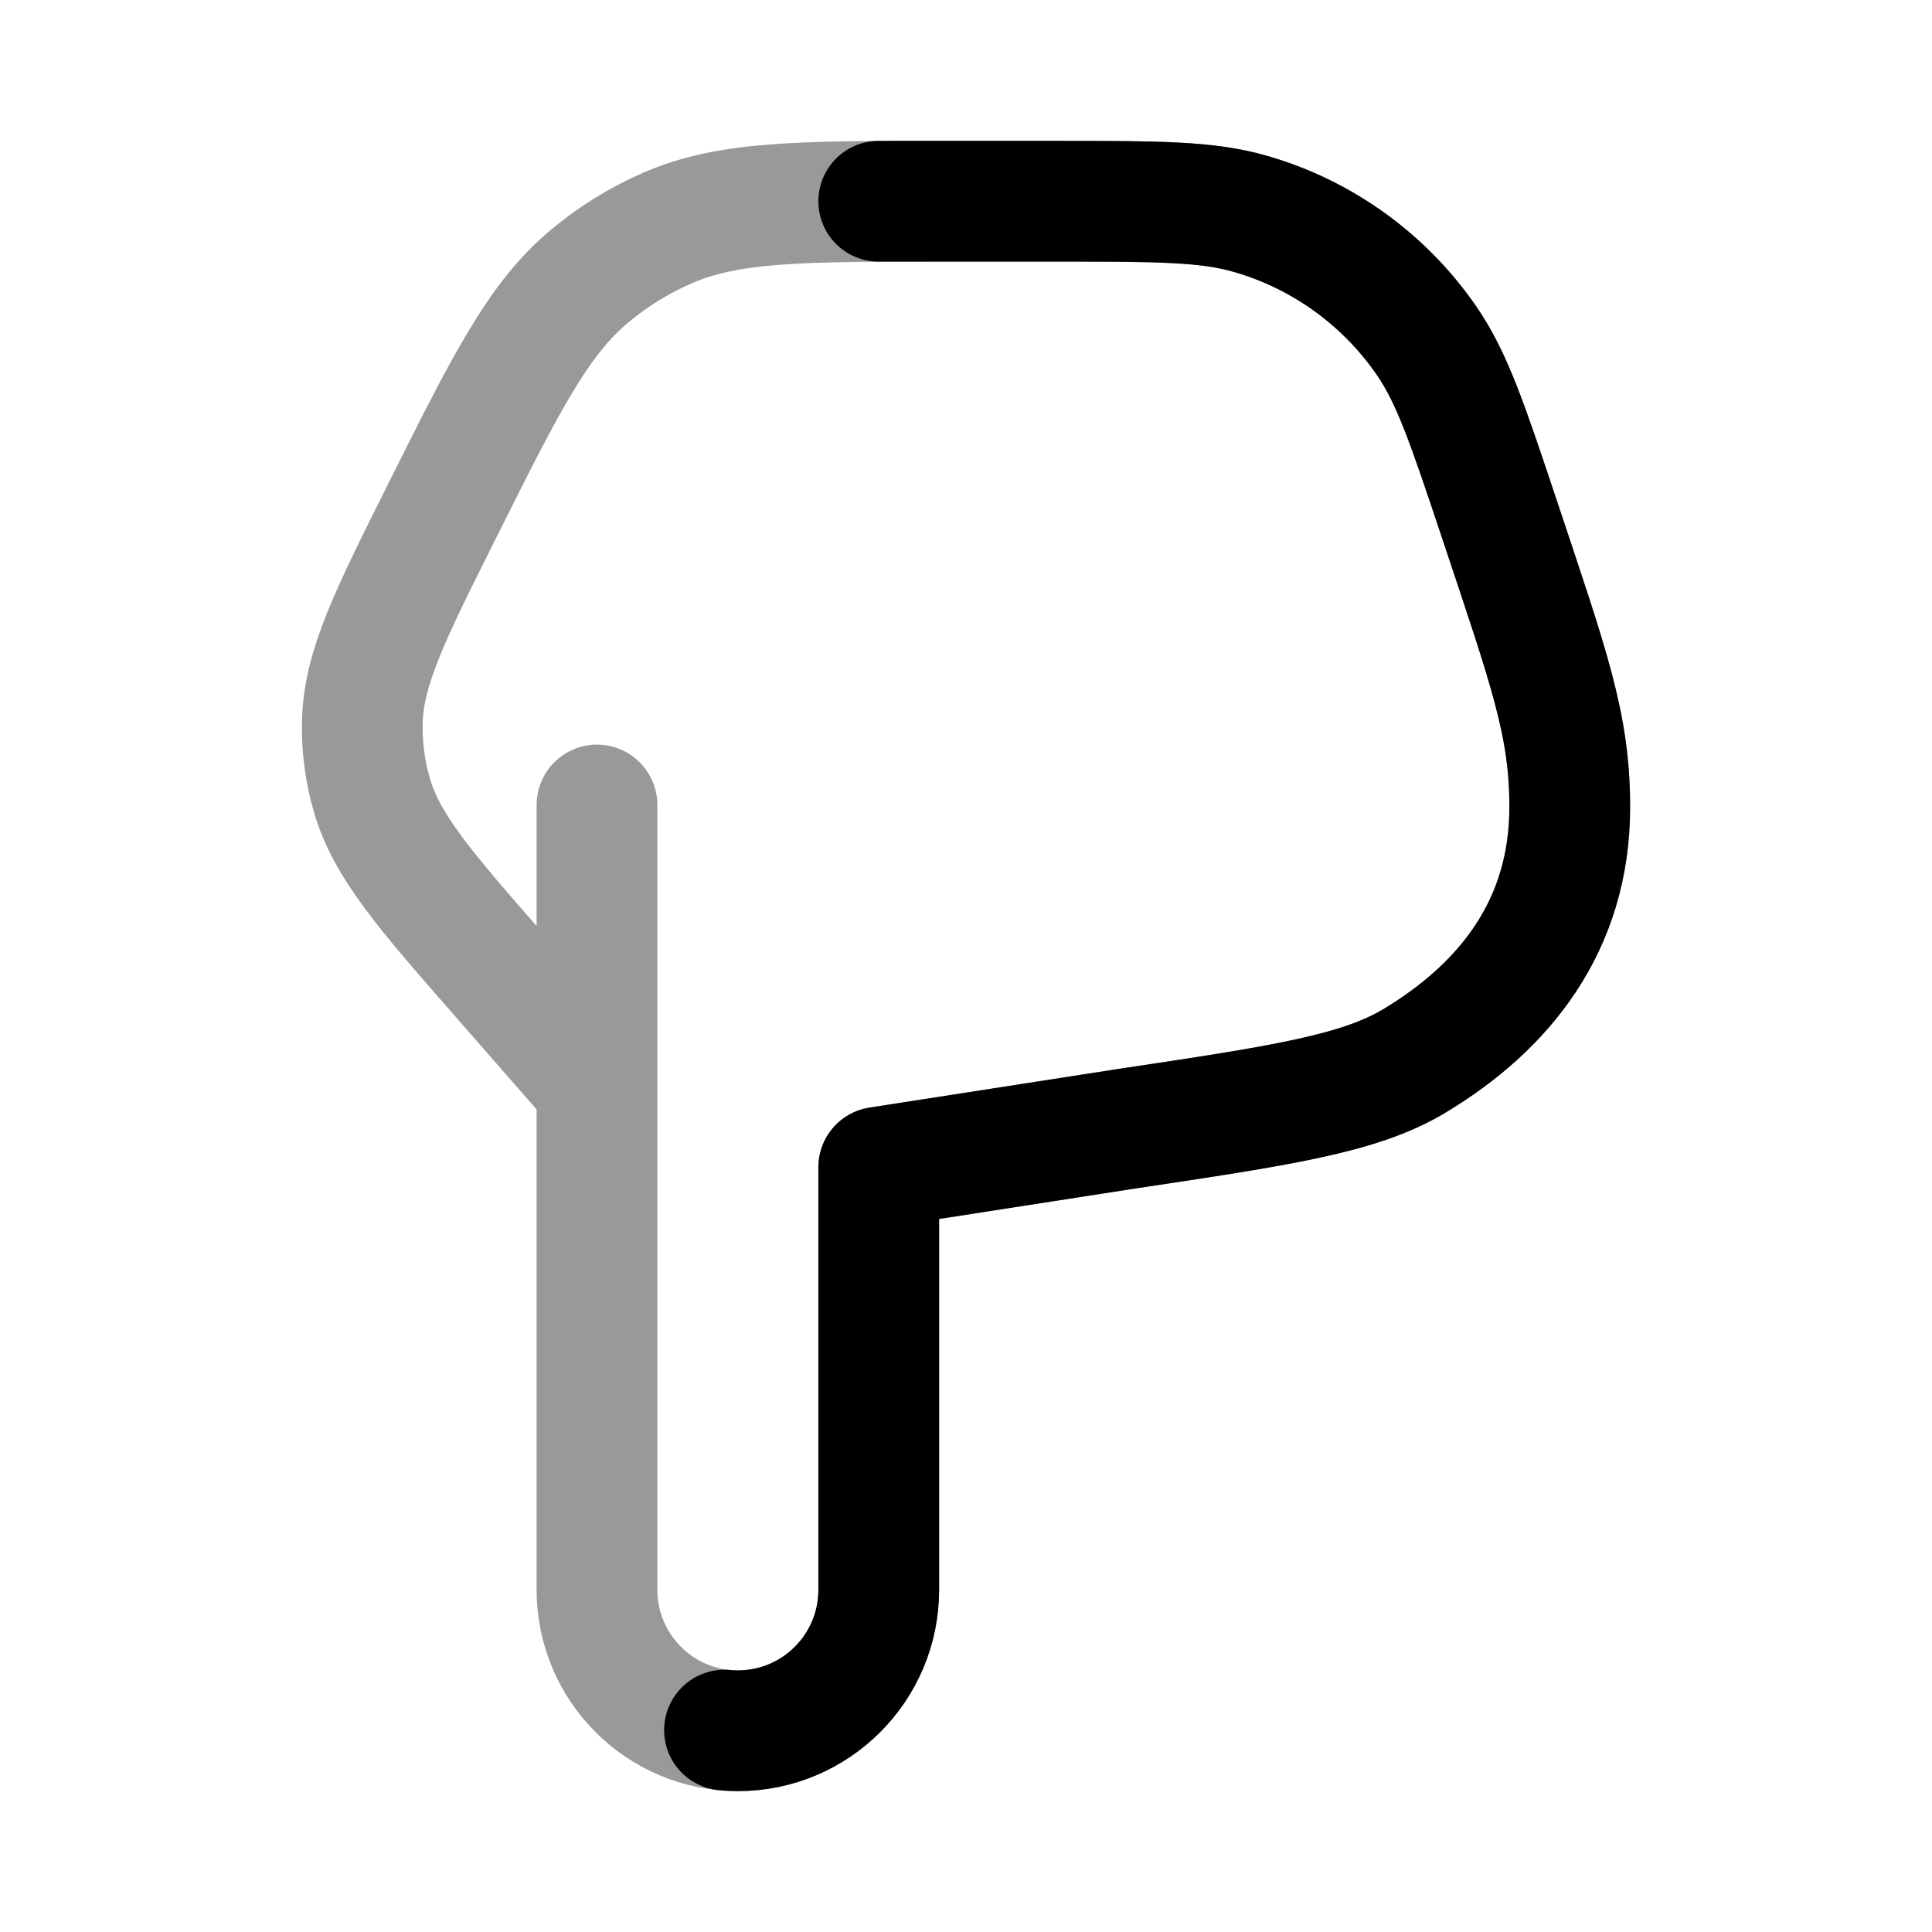 <svg width="24" height="24" viewBox="0 0 24 24" fill="none" xmlns="http://www.w3.org/2000/svg">
<path opacity="0.4" d="M7.416 10L7.416 13.5M7.416 13.5V19.75C7.416 20.716 8.2 21.5 9.166 21.5C10.133 21.5 10.916 20.716 10.916 19.75V14.5L13.993 14.022C15.922 13.733 16.886 13.588 17.565 13.182C18.687 12.509 19.5 11.5 19.5 10.026C19.5 9 19.246 8.311 18.63 6.461C18.238 5.287 18.043 4.7 17.724 4.236C17.198 3.471 16.423 2.912 15.531 2.656C14.99 2.5 14.371 2.5 13.134 2.5H11.729C9.944 2.5 9.052 2.5 8.286 2.835C7.94 2.986 7.617 3.186 7.327 3.428C6.684 3.963 6.285 4.761 5.487 6.357C4.84 7.652 4.517 8.299 4.501 8.97C4.494 9.272 4.532 9.574 4.616 9.865C4.8 10.511 5.277 11.055 6.23 12.144L7.416 13.5Z" stroke="currentColor" stroke-width="1.5" stroke-linecap="round" stroke-linejoin="round"/>
<path d="M10.916 2.5L13.134 2.5C14.371 2.5 14.99 2.5 15.531 2.656C16.423 2.912 17.198 3.471 17.724 4.236C18.043 4.7 18.238 5.287 18.63 6.461C19.246 8.311 19.5 9 19.5 10.026C19.5 11.5 18.687 12.509 17.565 13.182C16.886 13.588 15.922 13.733 13.993 14.022L10.916 14.5L10.916 19.75C10.916 20.716 10.133 21.5 9.166 21.5C9.11 21.5 9.055 21.497 9 21.492" stroke="currentColor" stroke-width="1.5" stroke-linecap="round" stroke-linejoin="round"/>
</svg>
